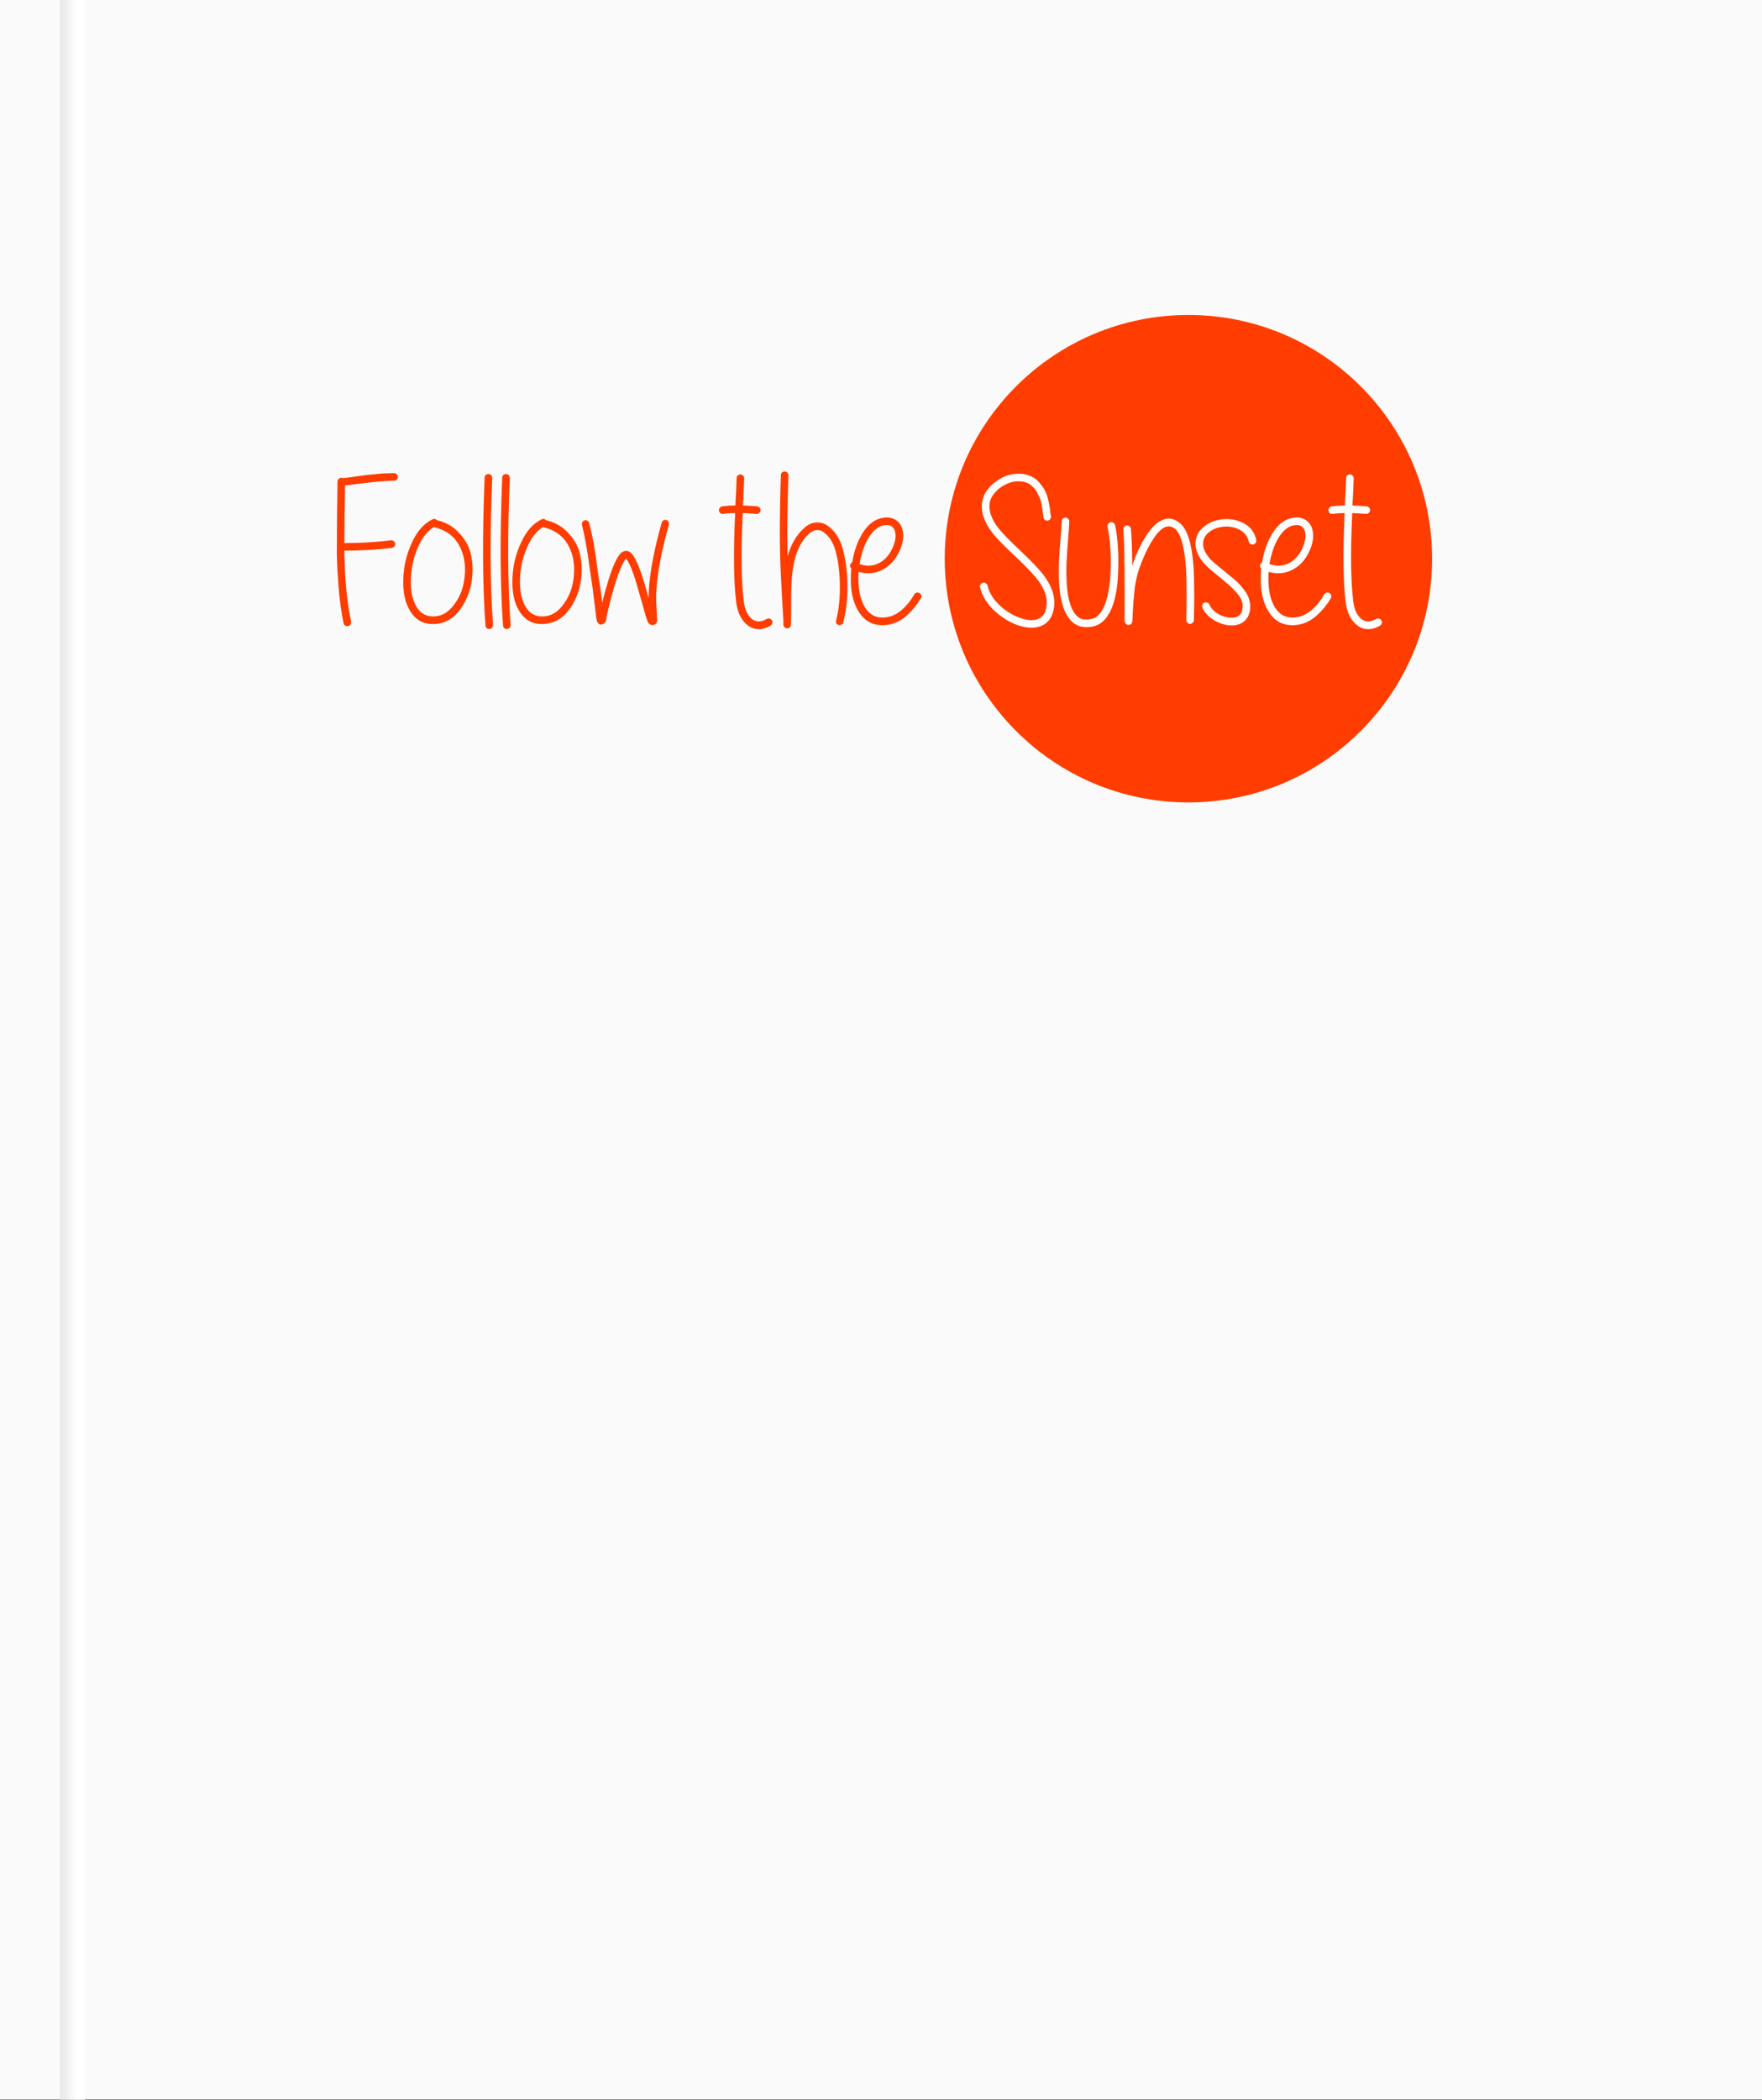 <svg width="235" height="280" viewBox="0 0 235 280" fill="none" xmlns="http://www.w3.org/2000/svg">
<rect x="0" y="0" width="235" height="280" fill="#333333" stroke="none"/>
<rect width="235" height="279.946" fill="#FAFAFA"/>
<rect width="9.077" height="279.946" fill="#FAFAFA"/>
<rect x="8.011" width="3.338" height="280" fill="url(#paint0_linear_54_4)"/>
<circle cx="158.5" cy="74.5" r="32.5" fill="#FF3D00"/>
<path d="M45.764 63.764L46.856 63.624C47.416 63.549 47.808 63.493 48.032 63.456C48.256 63.419 48.611 63.372 49.096 63.316C49.6 63.26 50.001 63.223 50.3 63.204C50.617 63.167 50.981 63.139 51.392 63.12C51.803 63.101 52.195 63.092 52.568 63.092C52.699 63.092 52.811 63.148 52.904 63.26C53.016 63.353 53.072 63.465 53.072 63.596C53.072 63.727 53.016 63.848 52.904 63.96C52.811 64.053 52.699 64.1 52.568 64.1C51.355 64.1 49.171 64.315 46.016 64.744C46.016 65.491 45.997 66.732 45.96 68.468C45.941 70.185 45.932 71.501 45.932 72.416C48.097 72.416 50.169 72.295 52.148 72.052C52.279 72.033 52.4 72.071 52.512 72.164C52.624 72.239 52.689 72.351 52.708 72.5C52.727 72.631 52.689 72.752 52.596 72.864C52.521 72.976 52.409 73.041 52.26 73.06C50.244 73.303 48.135 73.424 45.932 73.424C45.969 77.157 46.268 80.312 46.828 82.888C46.847 83.037 46.819 83.168 46.744 83.28C46.669 83.392 46.557 83.457 46.408 83.476C46.277 83.513 46.156 83.495 46.044 83.42C45.932 83.345 45.857 83.243 45.82 83.112C45.521 81.656 45.297 80.032 45.148 78.24C45.017 76.448 44.943 74.973 44.924 73.816C44.924 72.64 44.933 70.941 44.952 68.72C44.989 66.499 45.008 64.996 45.008 64.212C45.008 64.081 45.055 63.969 45.148 63.876C45.26 63.764 45.381 63.708 45.512 63.708C45.605 63.708 45.689 63.727 45.764 63.764ZM57.851 70.288C56.992 70.811 56.283 71.725 55.723 73.032C55.163 74.32 54.855 75.692 54.799 77.148C54.743 78.716 54.986 79.957 55.527 80.872C56.087 81.843 56.927 82.281 58.047 82.188C59.074 82.113 59.96 81.525 60.707 80.424C61.472 79.36 61.902 78.081 61.995 76.588C62.107 75.039 61.818 73.685 61.127 72.528C60.436 71.371 59.344 70.624 57.851 70.288ZM58.271 69.364C59.447 69.644 60.408 70.185 61.155 70.988C61.92 71.772 62.443 72.64 62.723 73.592C62.984 74.563 63.078 75.58 63.003 76.644C62.891 78.305 62.387 79.789 61.491 81.096C60.614 82.384 59.484 83.084 58.103 83.196C56.591 83.327 55.443 82.729 54.659 81.404C54.006 80.321 53.716 78.893 53.791 77.12C53.847 75.44 54.23 73.853 54.939 72.36C55.63 70.829 56.544 69.793 57.683 69.252C57.907 69.14 58.103 69.177 58.271 69.364ZM65.644 63.736C65.326 71.501 65.364 78.044 65.756 83.364C65.756 83.495 65.709 83.607 65.616 83.7C65.541 83.812 65.429 83.868 65.28 83.868C65.149 83.887 65.028 83.849 64.916 83.756C64.822 83.681 64.766 83.569 64.748 83.42C64.356 78.081 64.318 71.501 64.636 63.68C64.636 63.549 64.682 63.437 64.776 63.344C64.888 63.251 65.009 63.204 65.14 63.204C65.289 63.204 65.41 63.26 65.504 63.372C65.597 63.465 65.644 63.587 65.644 63.736ZM67.989 63.736C67.671 71.501 67.709 78.044 68.101 83.364C68.101 83.495 68.054 83.607 67.961 83.7C67.886 83.812 67.774 83.868 67.625 83.868C67.494 83.887 67.373 83.849 67.261 83.756C67.167 83.681 67.111 83.569 67.093 83.42C66.701 78.081 66.663 71.501 66.981 63.68C66.981 63.549 67.027 63.437 67.121 63.344C67.233 63.251 67.354 63.204 67.485 63.204C67.634 63.204 67.755 63.26 67.849 63.372C67.942 63.465 67.989 63.587 67.989 63.736ZM72.406 70.288C71.547 70.811 70.838 71.725 70.278 73.032C69.718 74.32 69.41 75.692 69.354 77.148C69.298 78.716 69.54 79.957 70.082 80.872C70.642 81.843 71.482 82.281 72.602 82.188C73.628 82.113 74.515 81.525 75.262 80.424C76.027 79.36 76.456 78.081 76.55 76.588C76.662 75.039 76.372 73.685 75.682 72.528C74.991 71.371 73.899 70.624 72.406 70.288ZM72.826 69.364C74.002 69.644 74.963 70.185 75.71 70.988C76.475 71.772 76.998 72.64 77.278 73.592C77.539 74.563 77.632 75.58 77.558 76.644C77.446 78.305 76.942 79.789 76.046 81.096C75.168 82.384 74.039 83.084 72.658 83.196C71.146 83.327 69.998 82.729 69.214 81.404C68.56 80.321 68.271 78.893 68.346 77.12C68.402 75.44 68.784 73.853 69.494 72.36C70.184 70.829 71.099 69.793 72.238 69.252C72.462 69.14 72.658 69.177 72.826 69.364ZM78.574 69.728C78.798 70.568 78.994 71.445 79.162 72.36C79.33 73.275 79.498 74.404 79.666 75.748C79.853 77.073 79.983 77.941 80.058 78.352C80.114 78.725 80.198 79.397 80.31 80.368C80.609 79.192 80.898 78.156 81.178 77.26C81.533 76.14 81.869 75.272 82.186 74.656C82.391 74.283 82.587 73.993 82.774 73.788C83.091 73.489 83.427 73.396 83.782 73.508C84.025 73.583 84.258 73.788 84.482 74.124C84.631 74.348 84.799 74.665 84.986 75.076C85.266 75.692 85.574 76.551 85.91 77.652C86.078 78.212 86.274 78.921 86.498 79.78C86.498 79.463 86.507 79.145 86.526 78.828C86.675 76.252 87.254 73.2 88.262 69.672C88.299 69.541 88.374 69.448 88.486 69.392C88.617 69.317 88.747 69.299 88.878 69.336C89.009 69.373 89.102 69.457 89.158 69.588C89.233 69.7 89.251 69.821 89.214 69.952C88.225 73.424 87.665 76.401 87.534 78.884C87.497 79.369 87.497 79.911 87.534 80.508C87.59 81.404 87.618 81.992 87.618 82.272V82.356C87.637 82.449 87.646 82.524 87.646 82.58C87.665 82.711 87.655 82.823 87.618 82.916C87.543 83.14 87.394 83.28 87.17 83.336C86.834 83.392 86.573 83.252 86.386 82.916C86.367 82.879 86.321 82.748 86.246 82.524C86.153 82.281 85.975 81.665 85.714 80.676L84.93 77.96C84.613 76.877 84.323 76.047 84.062 75.468C83.913 75.132 83.773 74.871 83.642 74.684C83.586 74.609 83.539 74.553 83.502 74.516H83.474C83.362 74.628 83.231 74.833 83.082 75.132C82.783 75.673 82.466 76.485 82.13 77.568C81.757 78.707 81.355 80.219 80.926 82.104C80.907 82.123 80.898 82.169 80.898 82.244C80.879 82.375 80.87 82.468 80.87 82.524C80.814 82.916 80.627 83.159 80.31 83.252C80.067 83.327 79.871 83.252 79.722 83.028C79.685 82.972 79.647 82.897 79.61 82.804C79.591 82.711 79.563 82.58 79.526 82.412C79.489 82.169 79.442 81.777 79.386 81.236C79.199 79.687 79.087 78.781 79.05 78.52C78.975 78.053 78.845 77.167 78.658 75.86C78.49 74.553 78.322 73.461 78.154 72.584C78.005 71.688 77.827 70.829 77.622 70.008C77.585 69.859 77.603 69.728 77.678 69.616C77.734 69.504 77.827 69.429 77.958 69.392C78.107 69.355 78.238 69.373 78.35 69.448C78.462 69.504 78.537 69.597 78.574 69.728ZM98.049 68.412C97.508 68.412 96.976 68.449 96.453 68.524C96.323 68.543 96.201 68.515 96.089 68.44C95.977 68.347 95.912 68.235 95.893 68.104C95.875 67.955 95.912 67.824 96.005 67.712C96.08 67.6 96.192 67.535 96.341 67.516C96.92 67.441 97.499 67.404 98.077 67.404C98.171 65.724 98.227 64.501 98.245 63.736C98.245 63.605 98.292 63.493 98.385 63.4C98.497 63.307 98.619 63.26 98.749 63.26C98.899 63.26 99.02 63.316 99.113 63.428C99.207 63.521 99.253 63.643 99.253 63.792C99.235 64.576 99.179 65.78 99.085 67.404C99.627 67.423 100.252 67.46 100.961 67.516C101.111 67.535 101.232 67.6 101.325 67.712C101.419 67.805 101.456 67.927 101.437 68.076C101.419 68.207 101.353 68.319 101.241 68.412C101.148 68.505 101.036 68.543 100.905 68.524C100.177 68.468 99.561 68.431 99.057 68.412C98.815 73.601 98.861 77.531 99.197 80.2C99.328 81.245 99.673 82.011 100.233 82.496C100.793 82.981 101.475 82.991 102.277 82.524C102.389 82.468 102.511 82.459 102.641 82.496C102.791 82.533 102.893 82.608 102.949 82.72C103.024 82.832 103.043 82.953 103.005 83.084C102.968 83.233 102.893 83.345 102.781 83.42C101.568 84.111 100.495 84.055 99.561 83.252C98.815 82.599 98.357 81.619 98.189 80.312C97.853 77.605 97.807 73.639 98.049 68.412ZM105.157 63.4C105.008 67.712 104.971 71.305 105.045 74.18C105.475 72.631 106.184 71.399 107.173 70.484C107.733 69.943 108.331 69.672 108.965 69.672C109.525 69.653 110.057 69.84 110.561 70.232C111.42 70.904 112.027 71.875 112.381 73.144C112.792 74.619 113.007 76.252 113.025 78.044C113.044 79.836 112.857 81.479 112.465 82.972C112.447 83.121 112.372 83.224 112.241 83.28C112.129 83.355 111.999 83.373 111.849 83.336C111.719 83.317 111.616 83.243 111.541 83.112C111.485 83 111.476 82.879 111.513 82.748C111.868 81.329 112.036 79.771 112.017 78.072C111.999 76.355 111.803 74.805 111.429 73.424C111.131 72.36 110.636 71.567 109.945 71.044C109.628 70.783 109.311 70.661 108.993 70.68C108.62 70.68 108.237 70.857 107.845 71.212C106.632 72.351 105.904 74.124 105.661 76.532C105.568 77.353 105.521 78.417 105.521 79.724C105.521 81.46 105.512 82.487 105.493 82.804V83.196V83.28C105.493 83.336 105.484 83.392 105.465 83.448C105.465 83.467 105.456 83.495 105.437 83.532C105.381 83.625 105.307 83.691 105.213 83.728C105.027 83.821 104.849 83.803 104.681 83.672C104.625 83.635 104.579 83.579 104.541 83.504L104.485 83.336V83.252V82.776C104.467 82.403 104.439 81.945 104.401 81.404C104.383 81.292 104.299 79.743 104.149 76.756C103.963 73.191 103.963 68.72 104.149 63.344C104.149 63.213 104.196 63.101 104.289 63.008C104.401 62.915 104.523 62.868 104.653 62.868C104.803 62.868 104.924 62.924 105.017 63.036C105.111 63.129 105.157 63.251 105.157 63.4ZM114.633 75.216C115.529 75.533 116.369 75.505 117.153 75.132C117.974 74.721 118.599 74.04 119.029 73.088C119.439 72.192 119.542 71.417 119.337 70.764C119.15 70.185 118.702 69.943 117.993 70.036C117.059 70.148 116.247 70.876 115.557 72.22C115.127 73.097 114.819 74.096 114.633 75.216ZM113.653 74.992C113.858 73.779 114.194 72.705 114.661 71.772C115.501 70.111 116.574 69.196 117.881 69.028C118.497 68.953 119.01 69.047 119.421 69.308C119.85 69.569 120.149 69.952 120.317 70.456C120.597 71.352 120.475 72.369 119.953 73.508C119.411 74.684 118.627 75.524 117.601 76.028C116.63 76.495 115.603 76.569 114.521 76.252C114.502 76.42 114.493 76.597 114.493 76.784C114.437 78.539 114.726 79.939 115.361 80.984C116.033 82.067 117.003 82.505 118.273 82.3C119.001 82.188 119.682 81.852 120.317 81.292C120.951 80.732 121.493 80.051 121.941 79.248C122.015 79.136 122.118 79.061 122.249 79.024C122.379 78.987 122.501 79.005 122.613 79.08C122.743 79.136 122.827 79.229 122.865 79.36C122.902 79.491 122.893 79.621 122.837 79.752C122.314 80.629 121.679 81.404 120.933 82.076C120.186 82.748 119.355 83.159 118.441 83.308C116.705 83.569 115.389 82.972 114.493 81.516C113.746 80.303 113.41 78.716 113.485 76.756C113.485 76.439 113.503 76.121 113.541 75.804C113.354 75.636 113.317 75.44 113.429 75.216C113.485 75.104 113.559 75.029 113.653 74.992Z" fill="#FF3D00"/>
<path d="M139.161 68.972C139.161 68.916 139.152 68.823 139.133 68.692C139.021 67.945 138.947 67.432 138.909 67.152C138.835 66.797 138.685 66.396 138.461 65.948C138.256 65.481 137.976 65.099 137.621 64.8C137.192 64.408 136.66 64.203 136.025 64.184C135.391 64.147 134.775 64.277 134.177 64.576C133.561 64.856 133.048 65.248 132.637 65.752C132.227 66.237 132.003 66.751 131.965 67.292C131.891 68.244 132.283 69.28 133.141 70.4C133.645 71.053 134.672 72.108 136.221 73.564C137.733 74.983 138.779 76.103 139.357 76.924C140.328 78.287 140.739 79.612 140.589 80.9C140.421 82.244 139.815 83.112 138.769 83.504C137.873 83.821 136.809 83.756 135.577 83.308C134.457 82.879 133.421 82.207 132.469 81.292C131.536 80.359 130.948 79.36 130.705 78.296C130.687 78.165 130.715 78.044 130.789 77.932C130.864 77.801 130.967 77.727 131.097 77.708C131.228 77.671 131.349 77.689 131.461 77.764C131.592 77.839 131.676 77.941 131.713 78.072C131.9 78.949 132.395 79.789 133.197 80.592C134.019 81.395 134.933 81.983 135.941 82.356C136.931 82.729 137.752 82.795 138.405 82.552C139.077 82.309 139.469 81.721 139.581 80.788C139.712 79.761 139.367 78.669 138.545 77.512C137.985 76.747 136.977 75.673 135.521 74.292C133.935 72.817 132.871 71.725 132.329 71.016C131.321 69.691 130.864 68.431 130.957 67.236C131.013 66.471 131.303 65.771 131.825 65.136C132.367 64.501 133.011 64.007 133.757 63.652C134.448 63.297 135.223 63.139 136.081 63.176C136.94 63.213 137.677 63.493 138.293 64.016C138.443 64.147 138.583 64.296 138.713 64.464C138.844 64.613 138.956 64.753 139.049 64.884C139.143 65.015 139.236 65.173 139.329 65.36L139.553 65.836C139.609 65.948 139.665 66.116 139.721 66.34C139.777 66.564 139.815 66.732 139.833 66.844C139.871 66.937 139.908 67.115 139.945 67.376C140.001 67.619 140.029 67.777 140.029 67.852C140.048 67.927 140.067 68.104 140.085 68.384C140.123 68.645 140.151 68.804 140.169 68.86C140.188 68.991 140.151 69.112 140.057 69.224C139.983 69.336 139.871 69.401 139.721 69.42C139.591 69.439 139.469 69.411 139.357 69.336C139.245 69.243 139.18 69.121 139.161 68.972ZM142.616 69.56C142.616 69.747 142.542 70.783 142.392 72.668C142.262 74.292 142.206 75.571 142.224 76.504C142.243 79.584 142.784 81.525 143.848 82.328C144.222 82.608 144.772 82.683 145.5 82.552C146.21 82.44 146.779 81.908 147.208 80.956C147.619 80.079 147.899 78.893 148.048 77.4C148.16 75.925 148.179 74.572 148.104 73.34C148.03 72.089 147.899 71.053 147.712 70.232C147.694 70.101 147.722 69.98 147.796 69.868C147.871 69.737 147.974 69.663 148.104 69.644C148.235 69.607 148.356 69.625 148.468 69.7C148.599 69.775 148.683 69.877 148.72 70.008C148.907 70.885 149.038 71.977 149.112 73.284C149.187 74.572 149.168 75.981 149.056 77.512C148.907 79.117 148.599 80.415 148.132 81.404C147.535 82.655 146.714 83.373 145.668 83.56C144.66 83.728 143.848 83.579 143.232 83.112C141.907 82.123 141.235 79.929 141.216 76.532C141.198 75.524 141.254 74.208 141.384 72.584C141.534 70.717 141.608 69.691 141.608 69.504C141.608 69.373 141.655 69.261 141.748 69.168C141.86 69.075 141.982 69.028 142.112 69.028C142.262 69.028 142.383 69.084 142.476 69.196C142.57 69.289 142.616 69.411 142.616 69.56ZM151.001 75.44C151.505 73.947 152.102 72.649 152.793 71.548C153.428 70.54 154.081 69.849 154.753 69.476C155.649 68.972 156.508 69.056 157.329 69.728C157.926 70.195 158.384 71.053 158.701 72.304C158.944 73.256 159.112 74.479 159.205 75.972C159.242 76.719 159.261 77.521 159.261 78.38C159.28 79.239 159.28 80.125 159.261 81.04C159.242 81.936 159.233 82.487 159.233 82.692C159.233 82.823 159.177 82.935 159.065 83.028C158.972 83.14 158.86 83.196 158.729 83.196C158.598 83.196 158.477 83.14 158.365 83.028C158.272 82.935 158.225 82.823 158.225 82.692C158.225 82.487 158.234 81.936 158.253 81.04C158.272 80.144 158.272 79.276 158.253 78.436C158.253 77.596 158.234 76.793 158.197 76.028C158.104 74.609 157.945 73.452 157.721 72.556C157.46 71.529 157.124 70.848 156.713 70.512C156.228 70.139 155.733 70.092 155.229 70.372C154.725 70.652 154.202 71.231 153.661 72.108C153.213 72.817 152.812 73.611 152.457 74.488C152.102 75.347 151.85 76.047 151.701 76.588C151.608 76.961 151.524 77.344 151.449 77.736C151.374 78.128 151.318 78.567 151.281 79.052C151.244 79.519 151.206 79.892 151.169 80.172C151.15 80.452 151.122 80.9 151.085 81.516C151.066 82.113 151.048 82.515 151.029 82.72C151.029 82.795 151.02 82.851 151.001 82.888V82.944C150.982 82.981 150.973 83.019 150.973 83.056C150.88 83.224 150.749 83.317 150.581 83.336C150.338 83.355 150.17 83.261 150.077 83.056L150.021 82.944C150.021 82.925 150.012 82.897 149.993 82.86V82.524V81.208V78.744C149.993 74.731 149.937 72.015 149.825 70.596C149.806 70.465 149.844 70.353 149.937 70.26C150.03 70.148 150.142 70.083 150.273 70.064C150.422 70.045 150.544 70.083 150.637 70.176C150.749 70.269 150.814 70.391 150.833 70.54C150.945 71.865 151.001 73.499 151.001 75.44ZM166.544 72.22C166.394 71.511 165.993 70.988 165.34 70.652C164.705 70.297 163.977 70.157 163.156 70.232C162.334 70.325 161.662 70.596 161.14 71.044C160.636 71.492 160.412 72.052 160.468 72.724C160.524 73.321 160.869 73.965 161.504 74.656C161.84 74.973 162.596 75.608 163.772 76.56C164.257 76.952 164.658 77.288 164.976 77.568C165.274 77.848 165.592 78.212 165.928 78.66C166.282 79.089 166.516 79.547 166.628 80.032C166.758 80.499 166.777 80.993 166.684 81.516C166.534 82.281 166.133 82.823 165.48 83.14C164.938 83.401 164.304 83.467 163.576 83.336C162.885 83.205 162.241 82.935 161.644 82.524C161.046 82.113 160.617 81.609 160.356 81.012C160.318 80.881 160.318 80.751 160.356 80.62C160.412 80.489 160.505 80.405 160.636 80.368C160.766 80.312 160.897 80.312 161.028 80.368C161.158 80.405 161.252 80.489 161.308 80.62C161.476 81.031 161.784 81.395 162.232 81.712C162.698 82.029 163.202 82.235 163.744 82.328C164.266 82.421 164.696 82.384 165.032 82.216C165.386 82.048 165.601 81.759 165.676 81.348C165.825 80.639 165.676 79.995 165.228 79.416C164.798 78.819 164.098 78.128 163.128 77.344C161.877 76.336 161.102 75.673 160.804 75.356C159.982 74.497 159.534 73.639 159.46 72.78C159.385 71.772 159.712 70.96 160.44 70.344C161.168 69.709 162.036 69.345 163.044 69.252C164.07 69.14 165.022 69.317 165.9 69.784C166.777 70.251 167.328 70.988 167.552 71.996C167.57 72.127 167.542 72.257 167.468 72.388C167.393 72.5 167.29 72.575 167.16 72.612C167.029 72.631 166.898 72.603 166.768 72.528C166.656 72.453 166.581 72.351 166.544 72.22ZM169.308 75.216C170.204 75.533 171.044 75.505 171.828 75.132C172.649 74.721 173.275 74.04 173.704 73.088C174.115 72.192 174.217 71.417 174.012 70.764C173.825 70.185 173.377 69.943 172.668 70.036C171.735 70.148 170.923 70.876 170.232 72.22C169.803 73.097 169.495 74.096 169.308 75.216ZM168.328 74.992C168.533 73.779 168.869 72.705 169.336 71.772C170.176 70.111 171.249 69.196 172.556 69.028C173.172 68.953 173.685 69.047 174.096 69.308C174.525 69.569 174.824 69.952 174.992 70.456C175.272 71.352 175.151 72.369 174.628 73.508C174.087 74.684 173.303 75.524 172.276 76.028C171.305 76.495 170.279 76.569 169.196 76.252C169.177 76.42 169.168 76.597 169.168 76.784C169.112 78.539 169.401 79.939 170.036 80.984C170.708 82.067 171.679 82.505 172.948 82.3C173.676 82.188 174.357 81.852 174.992 81.292C175.627 80.732 176.168 80.051 176.616 79.248C176.691 79.136 176.793 79.061 176.924 79.024C177.055 78.987 177.176 79.005 177.288 79.08C177.419 79.136 177.503 79.229 177.54 79.36C177.577 79.491 177.568 79.621 177.512 79.752C176.989 80.629 176.355 81.404 175.608 82.076C174.861 82.748 174.031 83.159 173.116 83.308C171.38 83.569 170.064 82.972 169.168 81.516C168.421 80.303 168.085 78.716 168.16 76.756C168.16 76.439 168.179 76.121 168.216 75.804C168.029 75.636 167.992 75.44 168.104 75.216C168.16 75.104 168.235 75.029 168.328 74.992ZM179.338 68.412C178.797 68.412 178.265 68.449 177.742 68.524C177.611 68.543 177.49 68.515 177.378 68.44C177.266 68.347 177.201 68.235 177.182 68.104C177.163 67.955 177.201 67.824 177.294 67.712C177.369 67.6 177.481 67.535 177.63 67.516C178.209 67.441 178.787 67.404 179.366 67.404C179.459 65.724 179.515 64.501 179.534 63.736C179.534 63.605 179.581 63.493 179.674 63.4C179.786 63.307 179.907 63.26 180.038 63.26C180.187 63.26 180.309 63.316 180.402 63.428C180.495 63.521 180.542 63.643 180.542 63.792C180.523 64.576 180.467 65.78 180.374 67.404C180.915 67.423 181.541 67.46 182.25 67.516C182.399 67.535 182.521 67.6 182.614 67.712C182.707 67.805 182.745 67.927 182.726 68.076C182.707 68.207 182.642 68.319 182.53 68.412C182.437 68.505 182.325 68.543 182.194 68.524C181.466 68.468 180.85 68.431 180.346 68.412C180.103 73.601 180.15 77.531 180.486 80.2C180.617 81.245 180.962 82.011 181.522 82.496C182.082 82.981 182.763 82.991 183.566 82.524C183.678 82.468 183.799 82.459 183.93 82.496C184.079 82.533 184.182 82.608 184.238 82.72C184.313 82.832 184.331 82.953 184.294 83.084C184.257 83.233 184.182 83.345 184.07 83.42C182.857 84.111 181.783 84.055 180.85 83.252C180.103 82.599 179.646 81.619 179.478 80.312C179.142 77.605 179.095 73.639 179.338 68.412Z" fill="white"/>
<defs>
<linearGradient id="paint0_linear_54_4" x1="10.237" y1="127.375" x2="-1.168" y2="127.375" gradientUnits="userSpaceOnUse">
<stop stop-color="white"/>
<stop offset="1" stop-color="#757575" stop-opacity="0"/>
</linearGradient>
</defs>
</svg>
